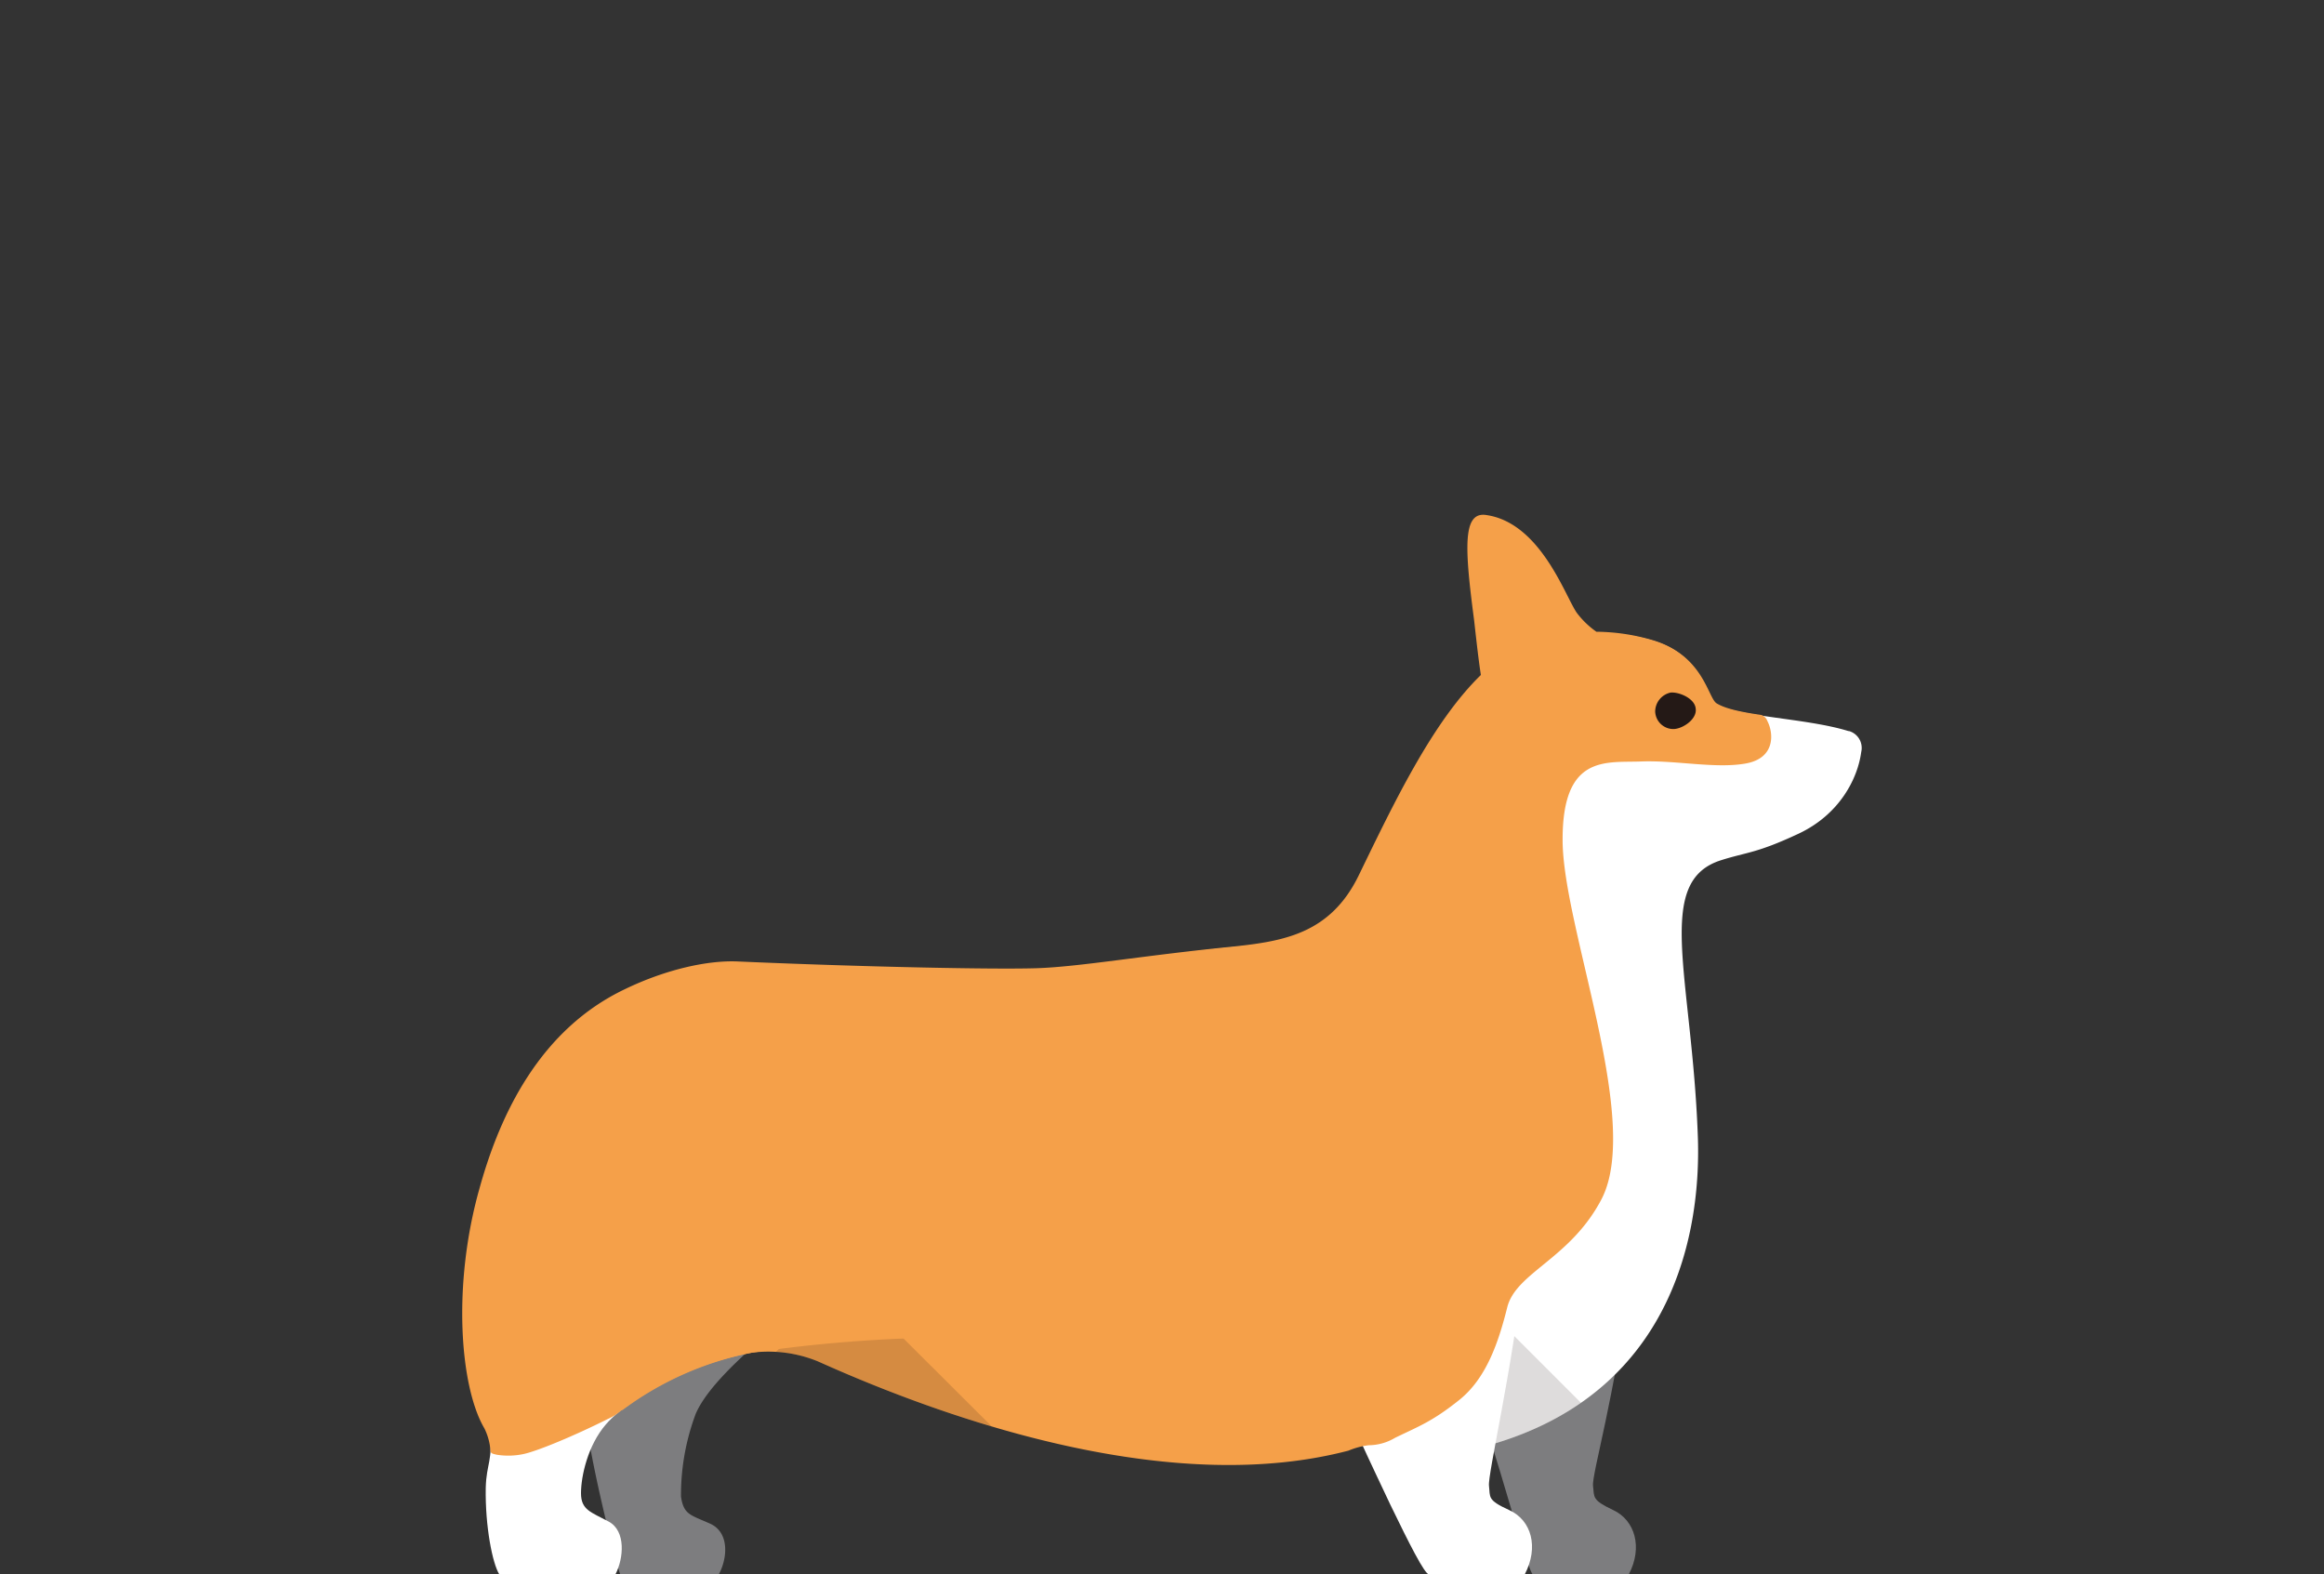 <svg id="Layer_2" data-name="Layer 2" xmlns="http://www.w3.org/2000/svg" xmlns:xlink="http://www.w3.org/1999/xlink" viewBox="0 0 344 233"><rect x="0" y="0" width="344" height="233" fill="#333333" stroke="none"/><defs><style>.cls-1{fill:none;}.cls-2{fill:#7d7d7f;}.cls-3{fill:#fff;}.cls-4{clip-path:url(#clip-path);}.cls-5{fill:#251a17;opacity:0.15;isolation:isolate;}.cls-6{fill:#f5a049;}.cls-7{clip-path:url(#clip-path-2);}.cls-8{fill:#241916;}</style><clipPath id="clip-path"><path class="cls-1" d="M275.5,111.3a2.6,2.6,0,0,0-1.8-3.1h-.1c-6.1-1.9-16.4-2.1-19.6-4-1.7-1-1.8-7-9.1-9.3S227.7,93.8,223,97c-9,6.1-15.7,20.2-21.7,32.6-4.2,8.6-10.5,9.8-18,10.5-13.3,1.3-23,3.3-29.4,3.5s-26.4-.2-44.7-1c-12.5-.6-30.6,13.8-30.6,17.2-.4,16.6,18.7,30,36.7,38.8,21.6,10.5,56.7,22.9,84.2,15.6,5.8-1.5,9.4,2.1,15.2,1,31.7-5.7,37.3-30.9,36.6-47.4-.9-23.5-6.5-37.4,3.5-40.5,3.8-1.2,5.2-1,11.4-3.9S275,115.1,275.5,111.3Z"/></clipPath><clipPath id="clip-path-2"><path class="cls-1" d="M261.6,106.7a1.4,1.4,0,0,0-1-.9c-2.8-.4-5.2-.9-6.5-1.7s-1.9-7-9.3-9.3a30.2,30.2,0,0,0-8.5-1.3,12.8,12.8,0,0,1-2.9-2.8c-1.7-2.4-5.4-13.5-13.6-14.5-3.3-.3-3,5-1.6,15.6.4,3.6.7,6.2,1,8.1-7.2,7-12.9,19-18.1,29.7-4.2,8.6-11.1,9.7-18.6,10.5-13.2,1.3-22.7,3-29.1,3.2s-25.9-.2-44.2-1c-4.5-.2-10.7,1.2-16.7,4.1-12.4,5.9-18.4,18.2-21.5,29.4-4.1,14.4-2.9,29.5.7,35.6a9,9,0,0,1,.9,3.3c0,.5.6.5.9.6a10.8,10.8,0,0,0,4-.1c1.9-.4,7.1-2.5,12.5-5.2a7.6,7.6,0,0,0,1.9-1.2,46,46,0,0,1,19.4-8.6,19.4,19.4,0,0,1,9.8,1.3c21.8,9.8,53.3,19.8,78.5,13.2a11.1,11.1,0,0,1,3-.8,7.7,7.7,0,0,0,3.9-1.1c3.5-1.7,5.5-2.4,9.5-5.6s5.8-8.5,7.1-13.7,9.4-7.2,14-16.1c5.9-11.6-5.7-40-5.8-52.9s6.4-11.6,11.6-11.8,11,1.1,15.5.3S262.5,108.4,261.6,106.7Z"/></clipPath></defs><title>homeDog</title><g id="Layer_1" data-name="Layer 1"><path class="cls-2" d="M217.2,158.6c.7,4.9-4.7,13.4-4.5,19.5.5,15.2,3.1,20.6,7.2,32.9,2.7,8,6.4,22,7,22h14.2c2.1-4,.9-8-2.3-9.5s-2.8-1.9-3-3.6,3.4-13.9,5.1-29c1.2-11.1-.8-15,0-29C242.1,139.1,215.3,145.3,217.2,158.6Z"/><path class="cls-2" d="M105.7,148.8c-9.1,9-12.3,14.4-15.9,25-2.6,7.7-1.3,24.4-3.2,31.8-1,4.1,4.5,25.5,5.2,27.4h14.6c1.3-2.4,1.6-6.2-1.3-7.5s-3.9-1.3-4.3-4a34.3,34.3,0,0,1,2.2-12.3c1.8-4.1,7.6-9.7,18.3-17.9a35.7,35.7,0,0,0,13.8-32.2C135.1,146.8,118.6,136.2,105.7,148.8Z"/><path class="cls-3" d="M275.5,111.3a2.6,2.6,0,0,0-1.8-3.1h-.1c-6.1-1.9-16.4-2.1-19.6-4-1.7-1-1.8-7-9.1-9.3S227.7,93.8,223,97c-9,6.1-15.7,20.2-21.7,32.6-4.2,8.6-10.5,9.8-18,10.5-13.3,1.3-23,3.3-29.4,3.5s-26.4-.2-44.7-1c-12.5-.6-30.6,13.8-30.6,17.2-.4,16.6,18.7,30,36.7,38.8,21.6,10.5,56.7,22.9,84.2,15.6,5.8-1.5,9.4,2.1,15.2,1,31.7-5.7,37.3-30.9,36.6-47.4-.9-23.5-6.5-37.4,3.5-40.5,3.8-1.2,5.2-1,11.4-3.9S275,115.1,275.5,111.3Z"/><g class="cls-4"><path class="cls-5" d="M210.6,205.3,222.4,223l15.5-11.5-16.2-16.2Z"/></g><path class="cls-3" d="M92.9,146.6c-13,6.3-18.1,17.8-21.7,30.6-4.5,16.1.1,33.8,1.3,34.2.5,4.9-.5,5.1-.6,8.8-.1,5.7,1,11.2,2,12.8H91.1c1.2-2.3,1.6-6.4-1-7.8S86,223.5,86,221s1-7.1,3.7-10.2c4.3-5,19.3-12.7,28.1-10.7,36.1,8.4,38.5-14.9,41.1-15.2s-26.9-30.5-47.6-40.7C104.3,140.8,96.8,144.8,92.9,146.6Z"/><path class="cls-3" d="M201.7,158.6c.7,4.9-10.5,14.2-10.3,20.4.4,15.1,8.9,32,14.4,43.7,2.8,5.8,5.1,10.3,5.7,10.3h14.2c2.1-4,1-8-2.3-9.5s-2.8-1.9-3-3.6,3.4-16.9,5.1-32.1c1.2-11.1,11.7-15.7,12.5-29.7C239.1,135.4,199.9,145.3,201.7,158.6Z"/><path class="cls-6" d="M261.6,106.7a1.4,1.4,0,0,0-1-.9c-2.8-.4-5.2-.9-6.5-1.7s-1.9-7-9.3-9.3a30.2,30.2,0,0,0-8.5-1.3,12.8,12.8,0,0,1-2.9-2.8c-1.7-2.4-5.4-13.5-13.6-14.5-3.3-.3-3,5-1.6,15.6.4,3.6.7,6.2,1,8.1-7.2,7-12.9,19-18.1,29.7-4.2,8.6-11.1,9.7-18.6,10.5-13.2,1.3-22.7,3-29.1,3.2s-25.9-.2-44.2-1c-4.5-.2-10.7,1.2-16.7,4.1-12.4,5.9-18.4,18.2-21.5,29.4-4.1,14.4-2.9,29.5.7,35.6a9,9,0,0,1,.9,3.3c0,.5.6.5.9.6a10.8,10.8,0,0,0,4-.1c1.9-.4,7.1-2.5,12.5-5.2a7.6,7.6,0,0,0,1.9-1.2,46,46,0,0,1,19.4-8.6,19.4,19.4,0,0,1,9.8,1.3c21.8,9.8,53.3,19.8,78.5,13.2a11.1,11.1,0,0,1,3-.8,7.7,7.7,0,0,0,3.9-1.1c3.5-1.7,5.5-2.4,9.5-5.6s5.8-8.5,7.1-13.7,9.4-7.2,14-16.1c5.9-11.6-5.7-40-5.8-52.9s6.4-11.6,11.6-11.8,11,1.1,15.5.3S262.5,108.4,261.6,106.7Z"/><g class="cls-7"><polygon class="cls-5" points="125.2 189.6 151.4 215.7 103.1 212 125.2 189.6"/></g><path class="cls-6" d="M133.9,198.1a213.3,213.3,0,0,0-22.6,2.1A47.4,47.4,0,0,0,92,208.8l14.6-24.6h33.1Z"/><path class="cls-8" d="M251,104.9c.2,1.5-1.8,2.9-3.2,3a2.7,2.7,0,0,1-2.8-2.6,2.9,2.9,0,0,1,2.3-2.8C248.6,102.4,250.9,103.4,251,104.9Z"/></g></svg>